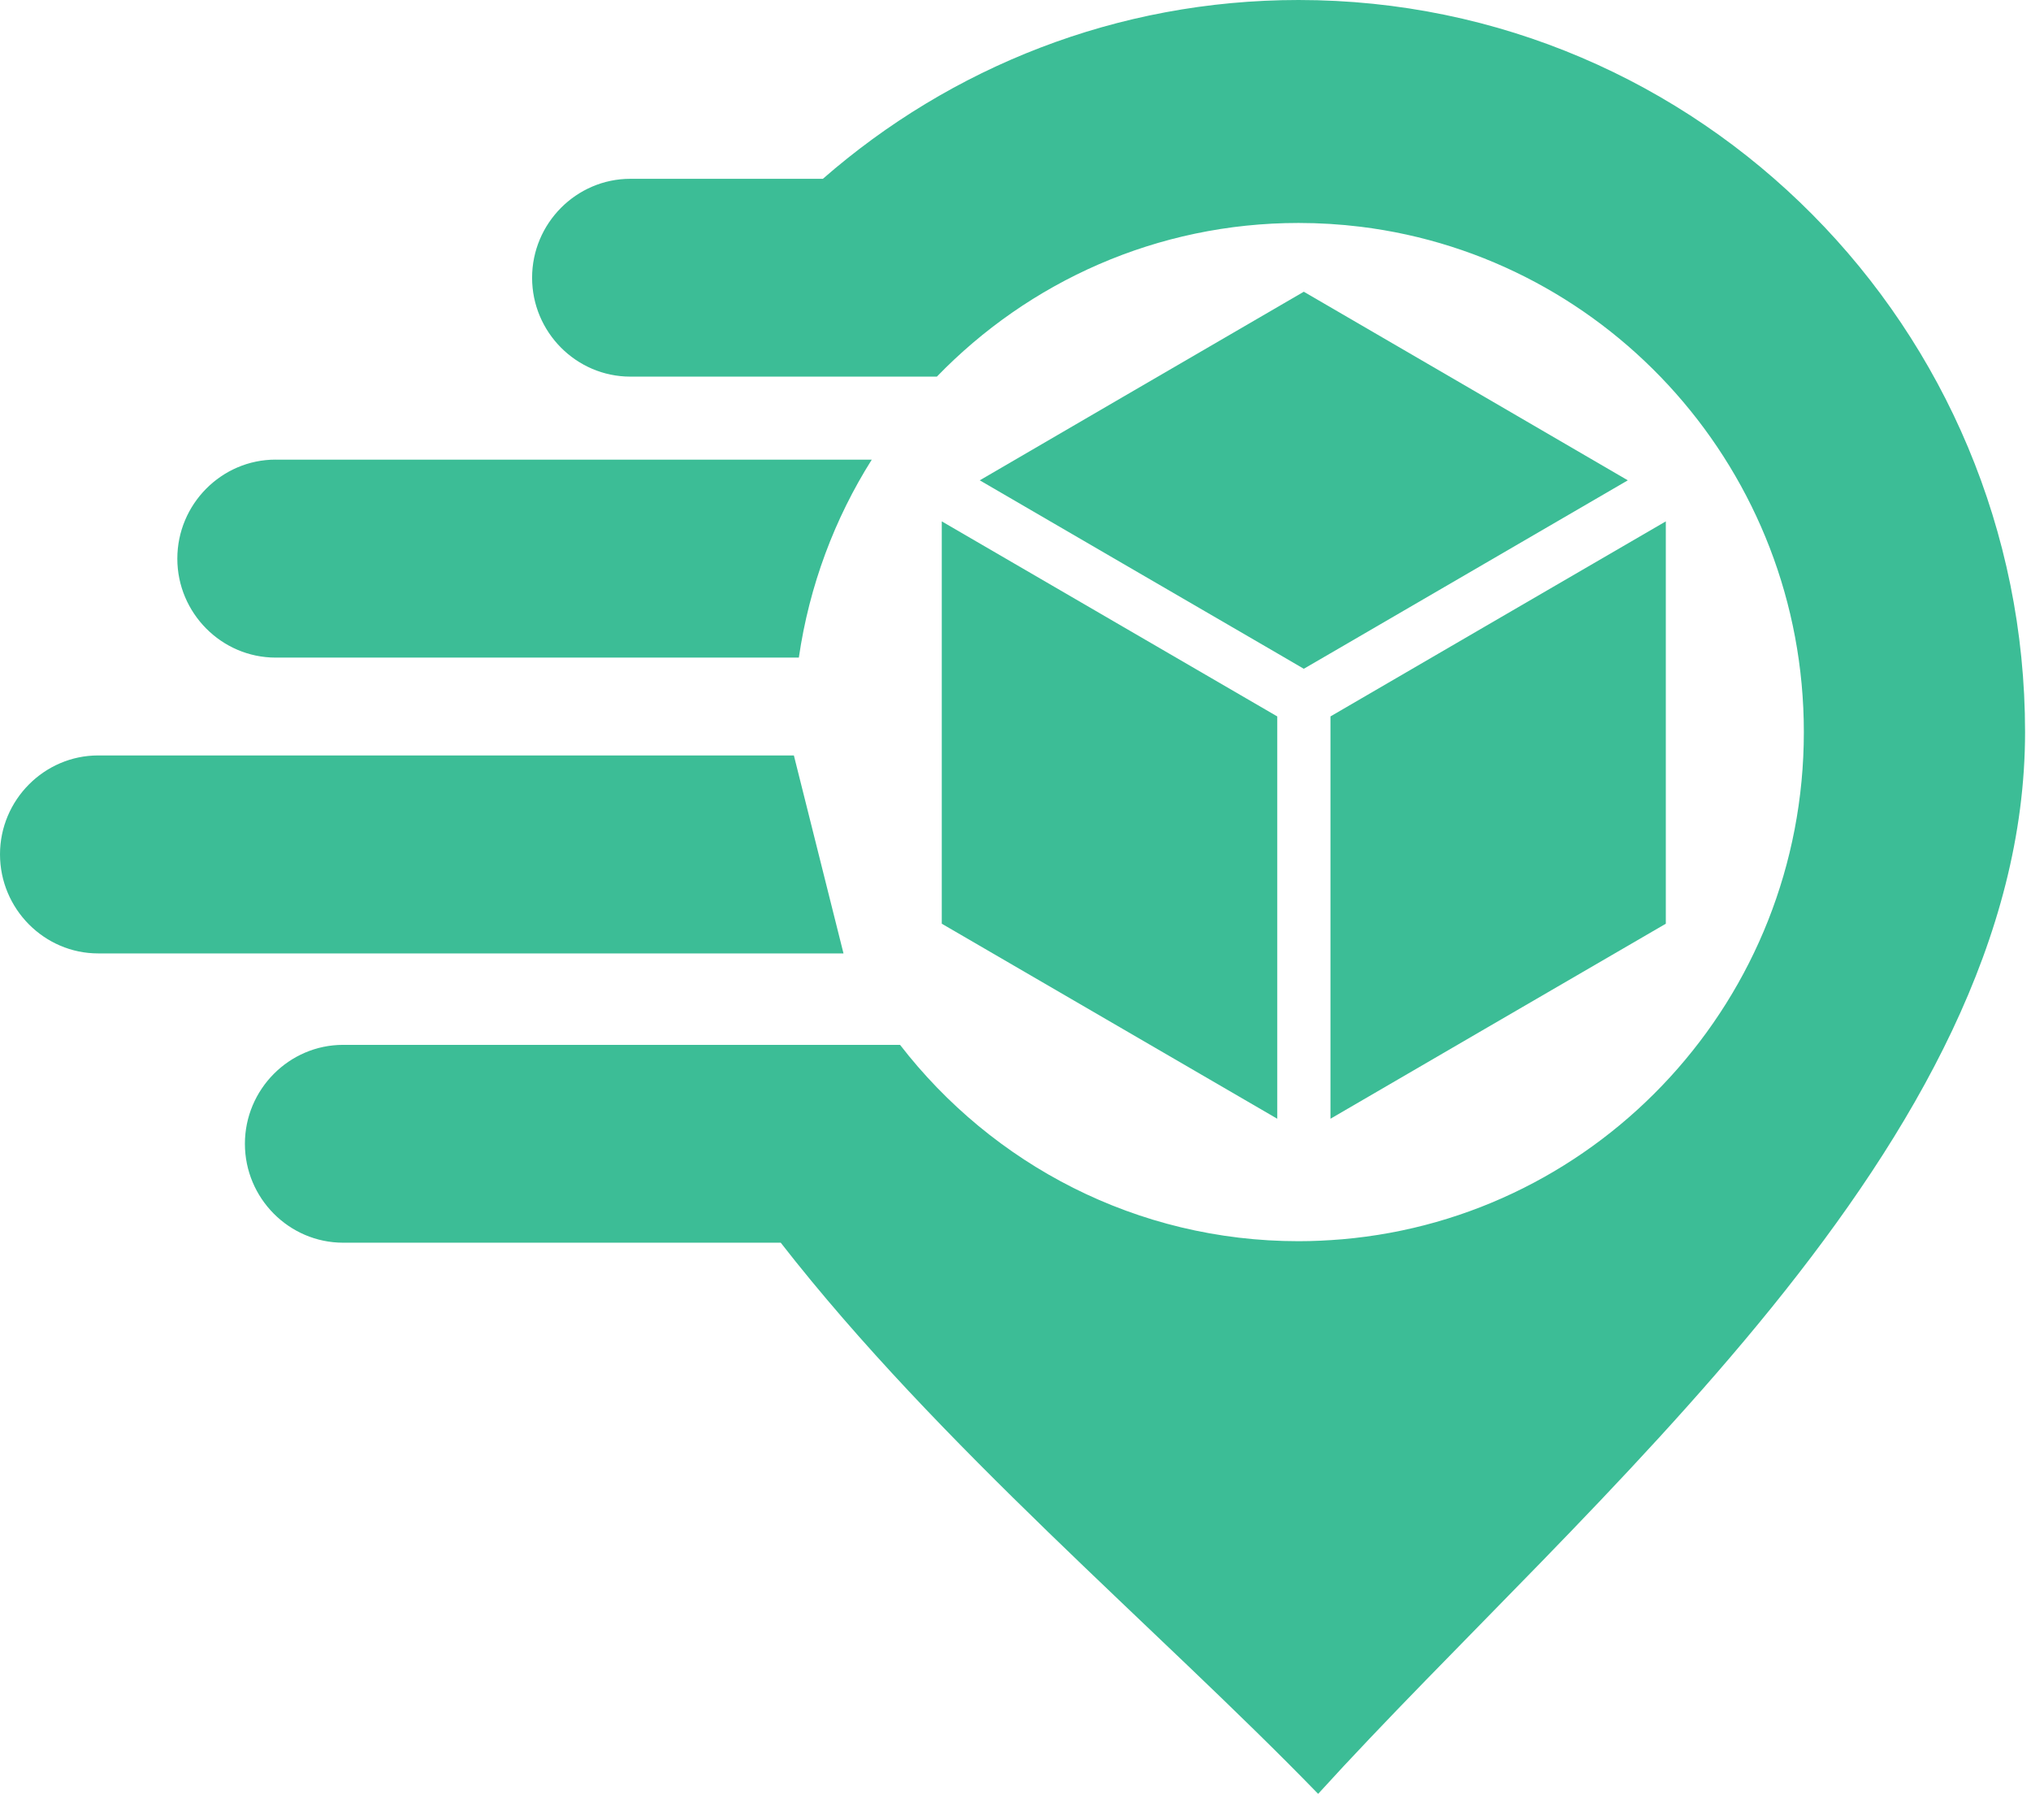 <svg width="77" height="69" viewBox="0 0 77 69" fill="none" xmlns="http://www.w3.org/2000/svg">
<path d="M29.598 47.106C35.606 54.82 43.851 61.693 49.974 68.001C60.093 56.876 76.775 43.374 76.775 27.751C76.775 12.428 64.446 0 49.232 0C42.339 0 36.03 2.558 31.198 6.778H23.899C21.848 6.778 20.173 8.468 20.173 10.527C20.173 12.593 21.85 14.277 23.899 14.277H35.519C38.998 10.683 43.857 8.452 49.232 8.452C50.029 8.452 50.81 8.501 51.579 8.595C61.05 9.758 68.388 17.893 68.388 27.751C68.388 37.848 60.692 46.132 50.886 46.978C50.342 47.023 49.793 47.051 49.232 47.051C43.093 47.051 37.624 44.138 34.123 39.608H13.01C10.96 39.608 9.285 41.298 9.285 43.358C9.285 45.424 10.962 47.108 13.01 47.108H29.598V47.106ZM10.449 17.423C8.398 17.423 6.723 19.113 6.723 21.178C6.723 23.238 8.4 24.928 10.449 24.928H30.286C30.682 22.203 31.643 19.655 33.051 17.424H10.449V17.423ZM31.979 36.141L30.098 28.637H3.722C1.677 28.637 0 30.327 0 32.386C0 34.452 1.677 36.142 3.722 36.142H31.979V36.141Z" fill="#3CBD96"/>
<path d="M50.441 24.765L56.295 21.36L61.714 18.208L56.295 15.052L49.43 11.059L42.564 15.052L37.145 18.208L42.564 21.36L48.424 24.765L49.43 25.352L50.441 24.765ZM56.295 23.752L50.441 27.158V42.409L56.295 39.003L63.155 35.016V27.03V19.764L56.295 23.752ZM48.424 27.158L42.564 23.752L35.705 19.764V27.03V35.016L42.564 39.003L48.424 42.409V27.158Z" fill="#3CBD96"/>
</svg>

